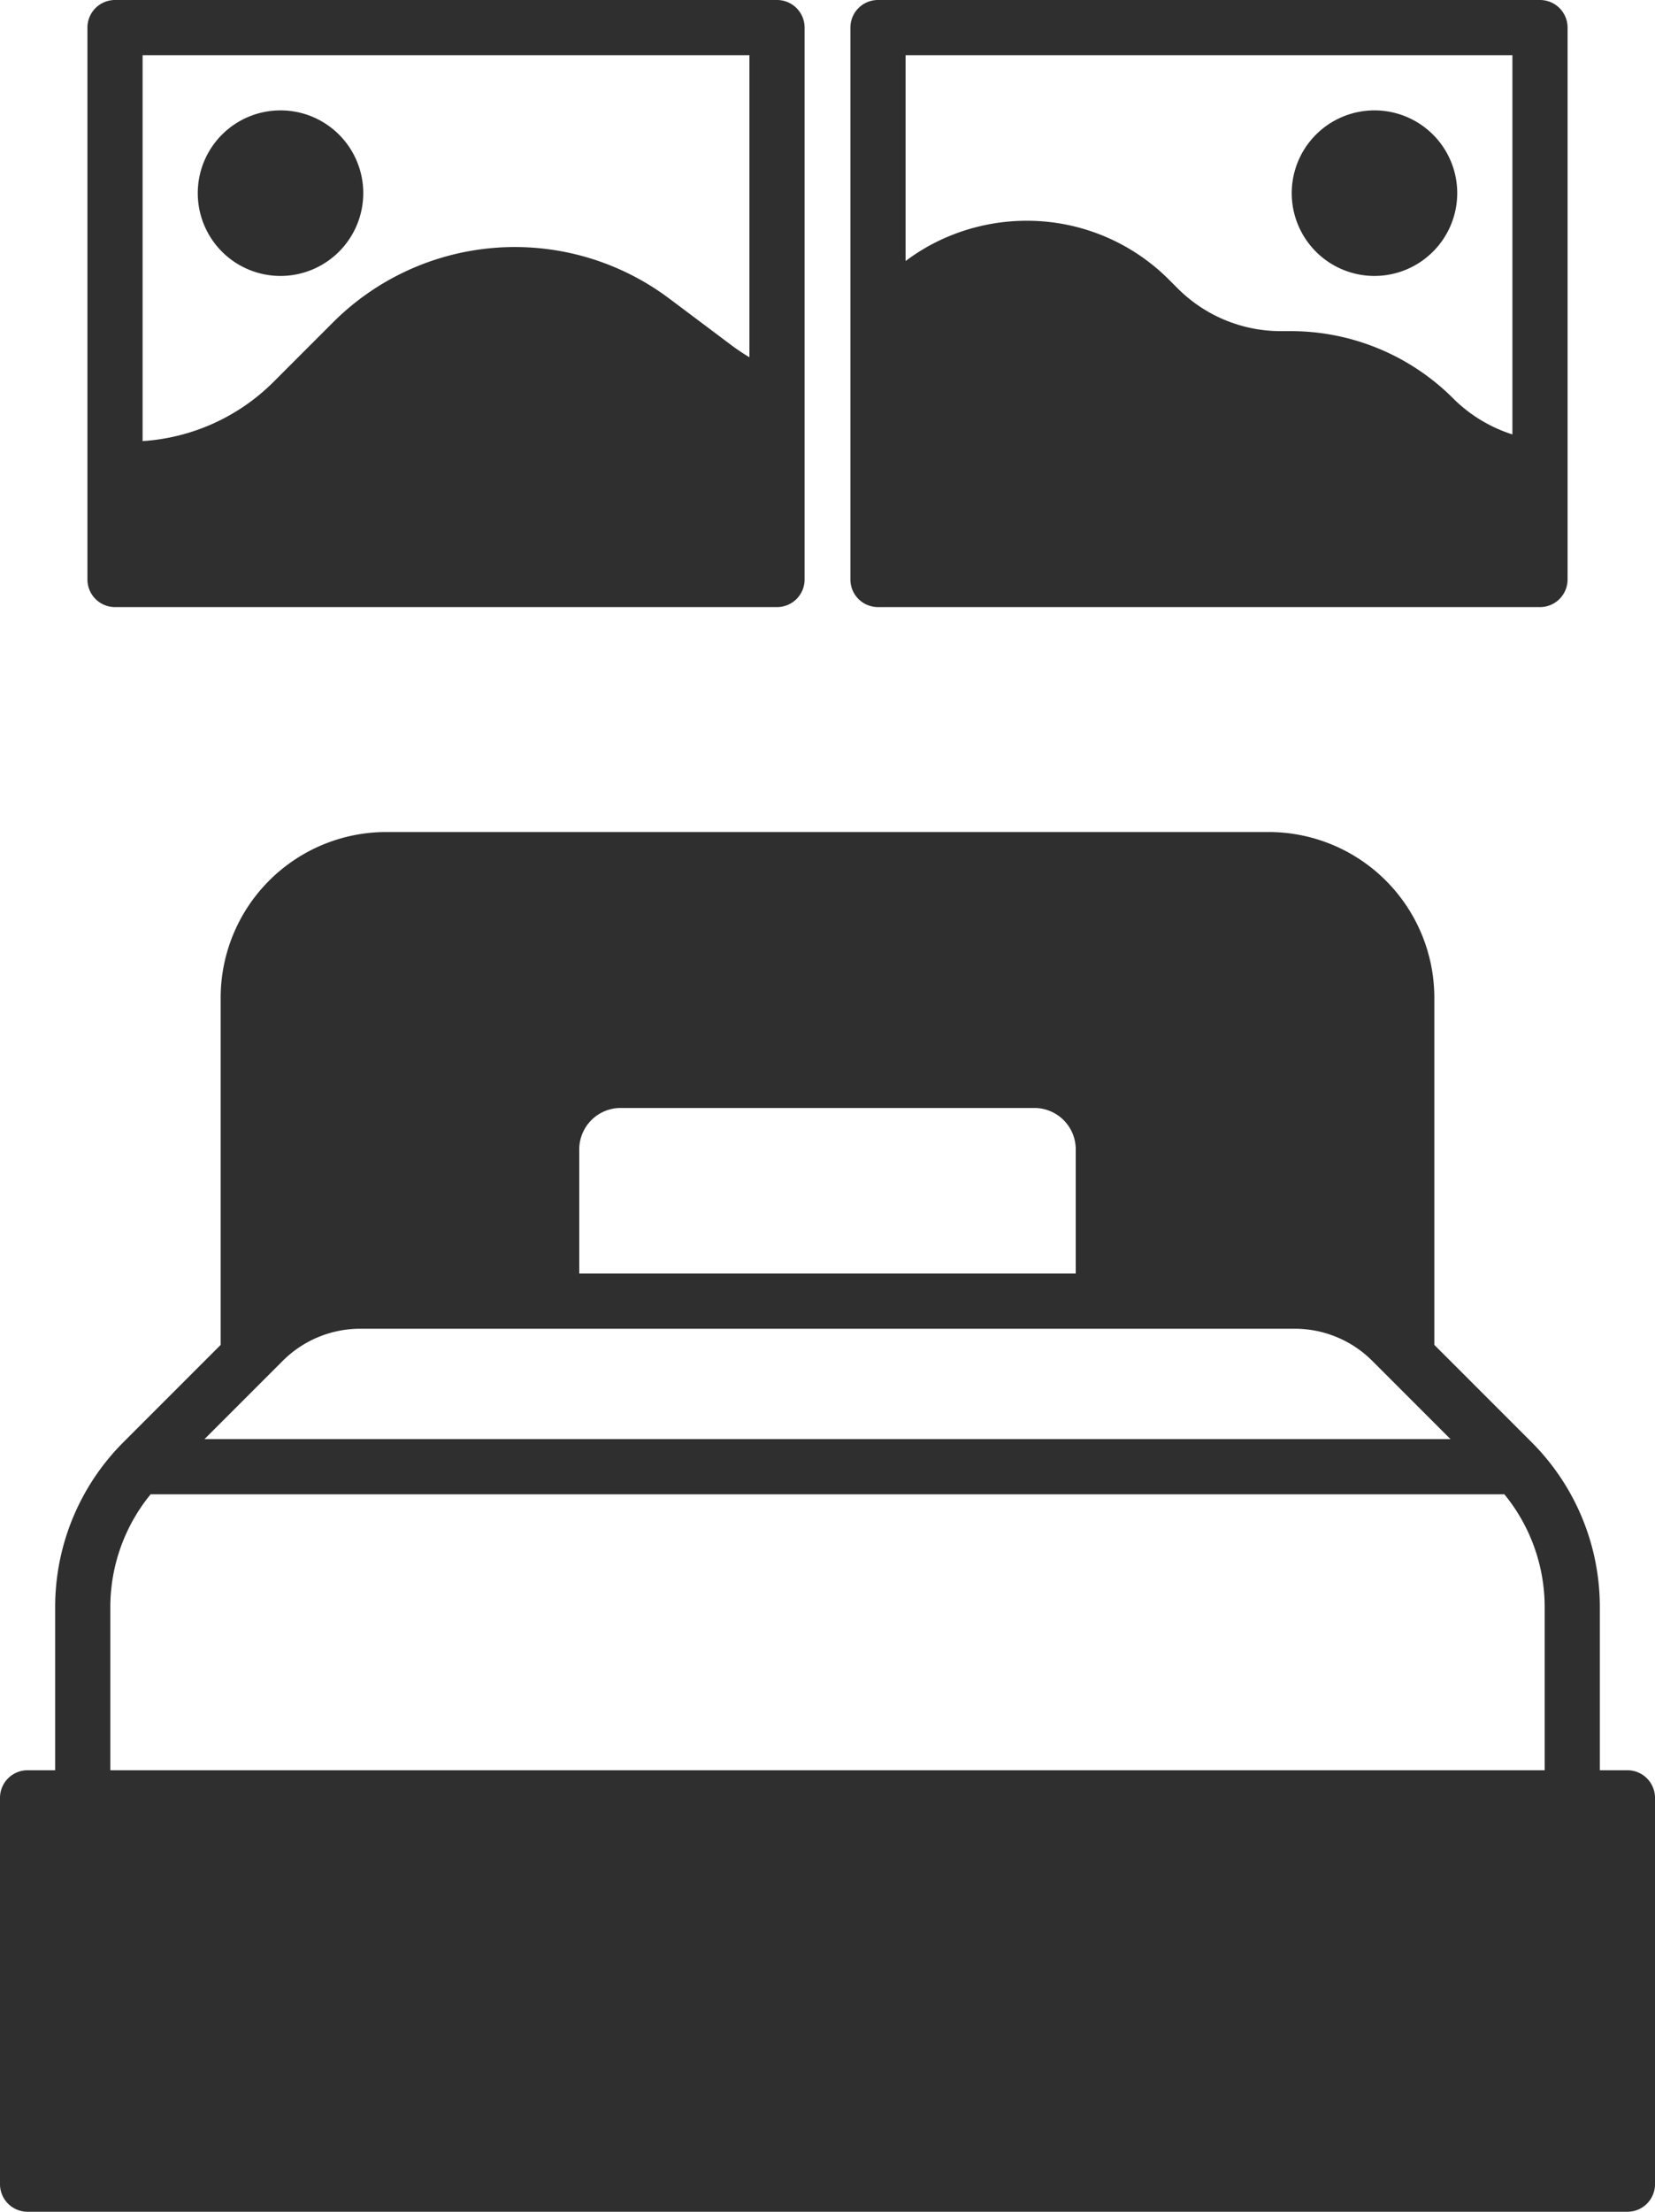 <?xml version="1.0" encoding="UTF-8" standalone="no"?>
<svg
   viewBox="0 0 240 320.606"
   x="0px"
   y="0px"
   version="1.1"
   id="svg8"
   sodipodi:docname="single_bed.svg"
   width="240"
   height="320.606"
   inkscape:version="1.3.2 (091e20e, 2023-11-25, custom)"
   xmlns:inkscape="http://www.inkscape.org/namespaces/inkscape"
   xmlns:sodipodi="http://sodipodi.sourceforge.net/DTD/sodipodi-0.dtd"
   xmlns="http://www.w3.org/2000/svg"
   xmlns:svg="http://www.w3.org/2000/svg">
  <defs
     id="defs8" />
  <sodipodi:namedview
     id="namedview8"
     pagecolor="#ffffff"
     bordercolor="#000000"
     borderopacity="0.25"
     inkscape:showpageshadow="2"
     inkscape:pageopacity="0.0"
     inkscape:pagecheckerboard="0"
     inkscape:deskcolor="#d1d1d1"
     inkscape:zoom="1.2703125"
     inkscape:cx="81.476015"
     inkscape:cy="148.38868"
     inkscape:window-width="1920"
     inkscape:window-height="1009"
     inkscape:window-x="-8"
     inkscape:window-y="204"
     inkscape:window-maximized="1"
     inkscape:current-layer="svg8" />
  <path
     d="m 236,256.606 h -4 v -23.573 a 33.778,33.778 0 0 0 -9.959,-24.042 L 208,194.95 v -50.344 a 24.028,24.028 0 0 0 -24,-24 H 56 a 24.028,24.028 0 0 0 -24,24 v 50.344 l -14.041,14.041 A 33.778,33.778 0 0 0 8,233.033 v 23.573 H 4 a 4,4 0 0 0 -4,4 v 56 a 4,4 0 0 0 4,4 h 232 a 4,4 0 0 0 4,-4 v -56 a 4,4 0 0 0 -4,-4 z m -80,-72 H 84 v -18 a 6.006,6.006 0 0 1 6,-6 h 60 a 6.006,6.006 0 0 1 6,6 z m 31.716,8 a 15.9,15.9 0 0 1 11.313,4.686 l 11.315,11.314 H 29.656 l 11.315,-11.314 a 15.9,15.9 0 0 1 11.313,-4.686 z M 16,233.033 a 25.8,25.8 0 0 1 5.844,-16.427 h 196.312 a 25.8,25.8 0 0 1 5.844,16.427 v 23.573 H 16 Z"
     id="path1"
     style="fill:#2f2f2f;fill-opacity:1" />
  <g
     id="g8"
     transform="matrix(-1,0,0,1,247.72,-2)">
    <path
       d="m 135.041,90 h 96 a 4,4 0 0 0 4,-4 V 6 a 4,4 0 0 0 -4,-4 h -96 a 4,4 0 0 0 -4,4 v 80 a 4,4 0 0 0 4,4 z m 92,-80 v 55.938 a 29.523,29.523 0 0 1 -18.922,-8.516 l -8.69,-8.691 a 37.3,37.3 0 0 0 -48.739,-3.47 l -9.17,6.879 a 28.928,28.928 0 0 1 -2.479,1.645 V 10 Z"
       id="path3"
       style="fill:#2f2f2f;fill-opacity:1" />
    <path
       d="m 207.041,42 a 12,12 0 1 0 -12,-12 12.013,12.013 0 0 0 12,12 z"
       id="path4"
       style="fill:#2f2f2f;fill-opacity:1" />
  </g>
  <g
     id="g9"
     transform="matrix(-1,0,0,1,486.322,-0.787)">
    <path
       d="m 263.001,88.787 h 96 a 4,4 0 0 0 4,-4 V 4.787 a 4,4 0 0 0 -4,-4 h -96 a 4,4 0 0 0 -4,4 V 84.787 a 4,4 0 0 0 4,4 z m 92,-80 V 38.629 a 28.926,28.926 0 0 0 -3.718,-2.381 29.445,29.445 0 0 0 -13.812,-3.461 29.078,29.078 0 0 0 -20.7,8.572 l -1.2,1.2 a 21.131,21.131 0 0 1 -15.04,6.228 h -1.37 a 33.282,33.282 0 0 0 -23.588,9.771 21.3,21.3 0 0 1 -8.572,5.2 V 8.787 Z"
       id="path6"
       style="fill:#2f2f2f;fill-opacity:1" />
    <path
       d="m 287.001,40.787 a 12,12 0 1 0 -12,-12 12.013,12.013 0 0 0 12,12 z"
       id="path7"
       style="fill:#2f2f2f;fill-opacity:1" />
  </g>
</svg>
